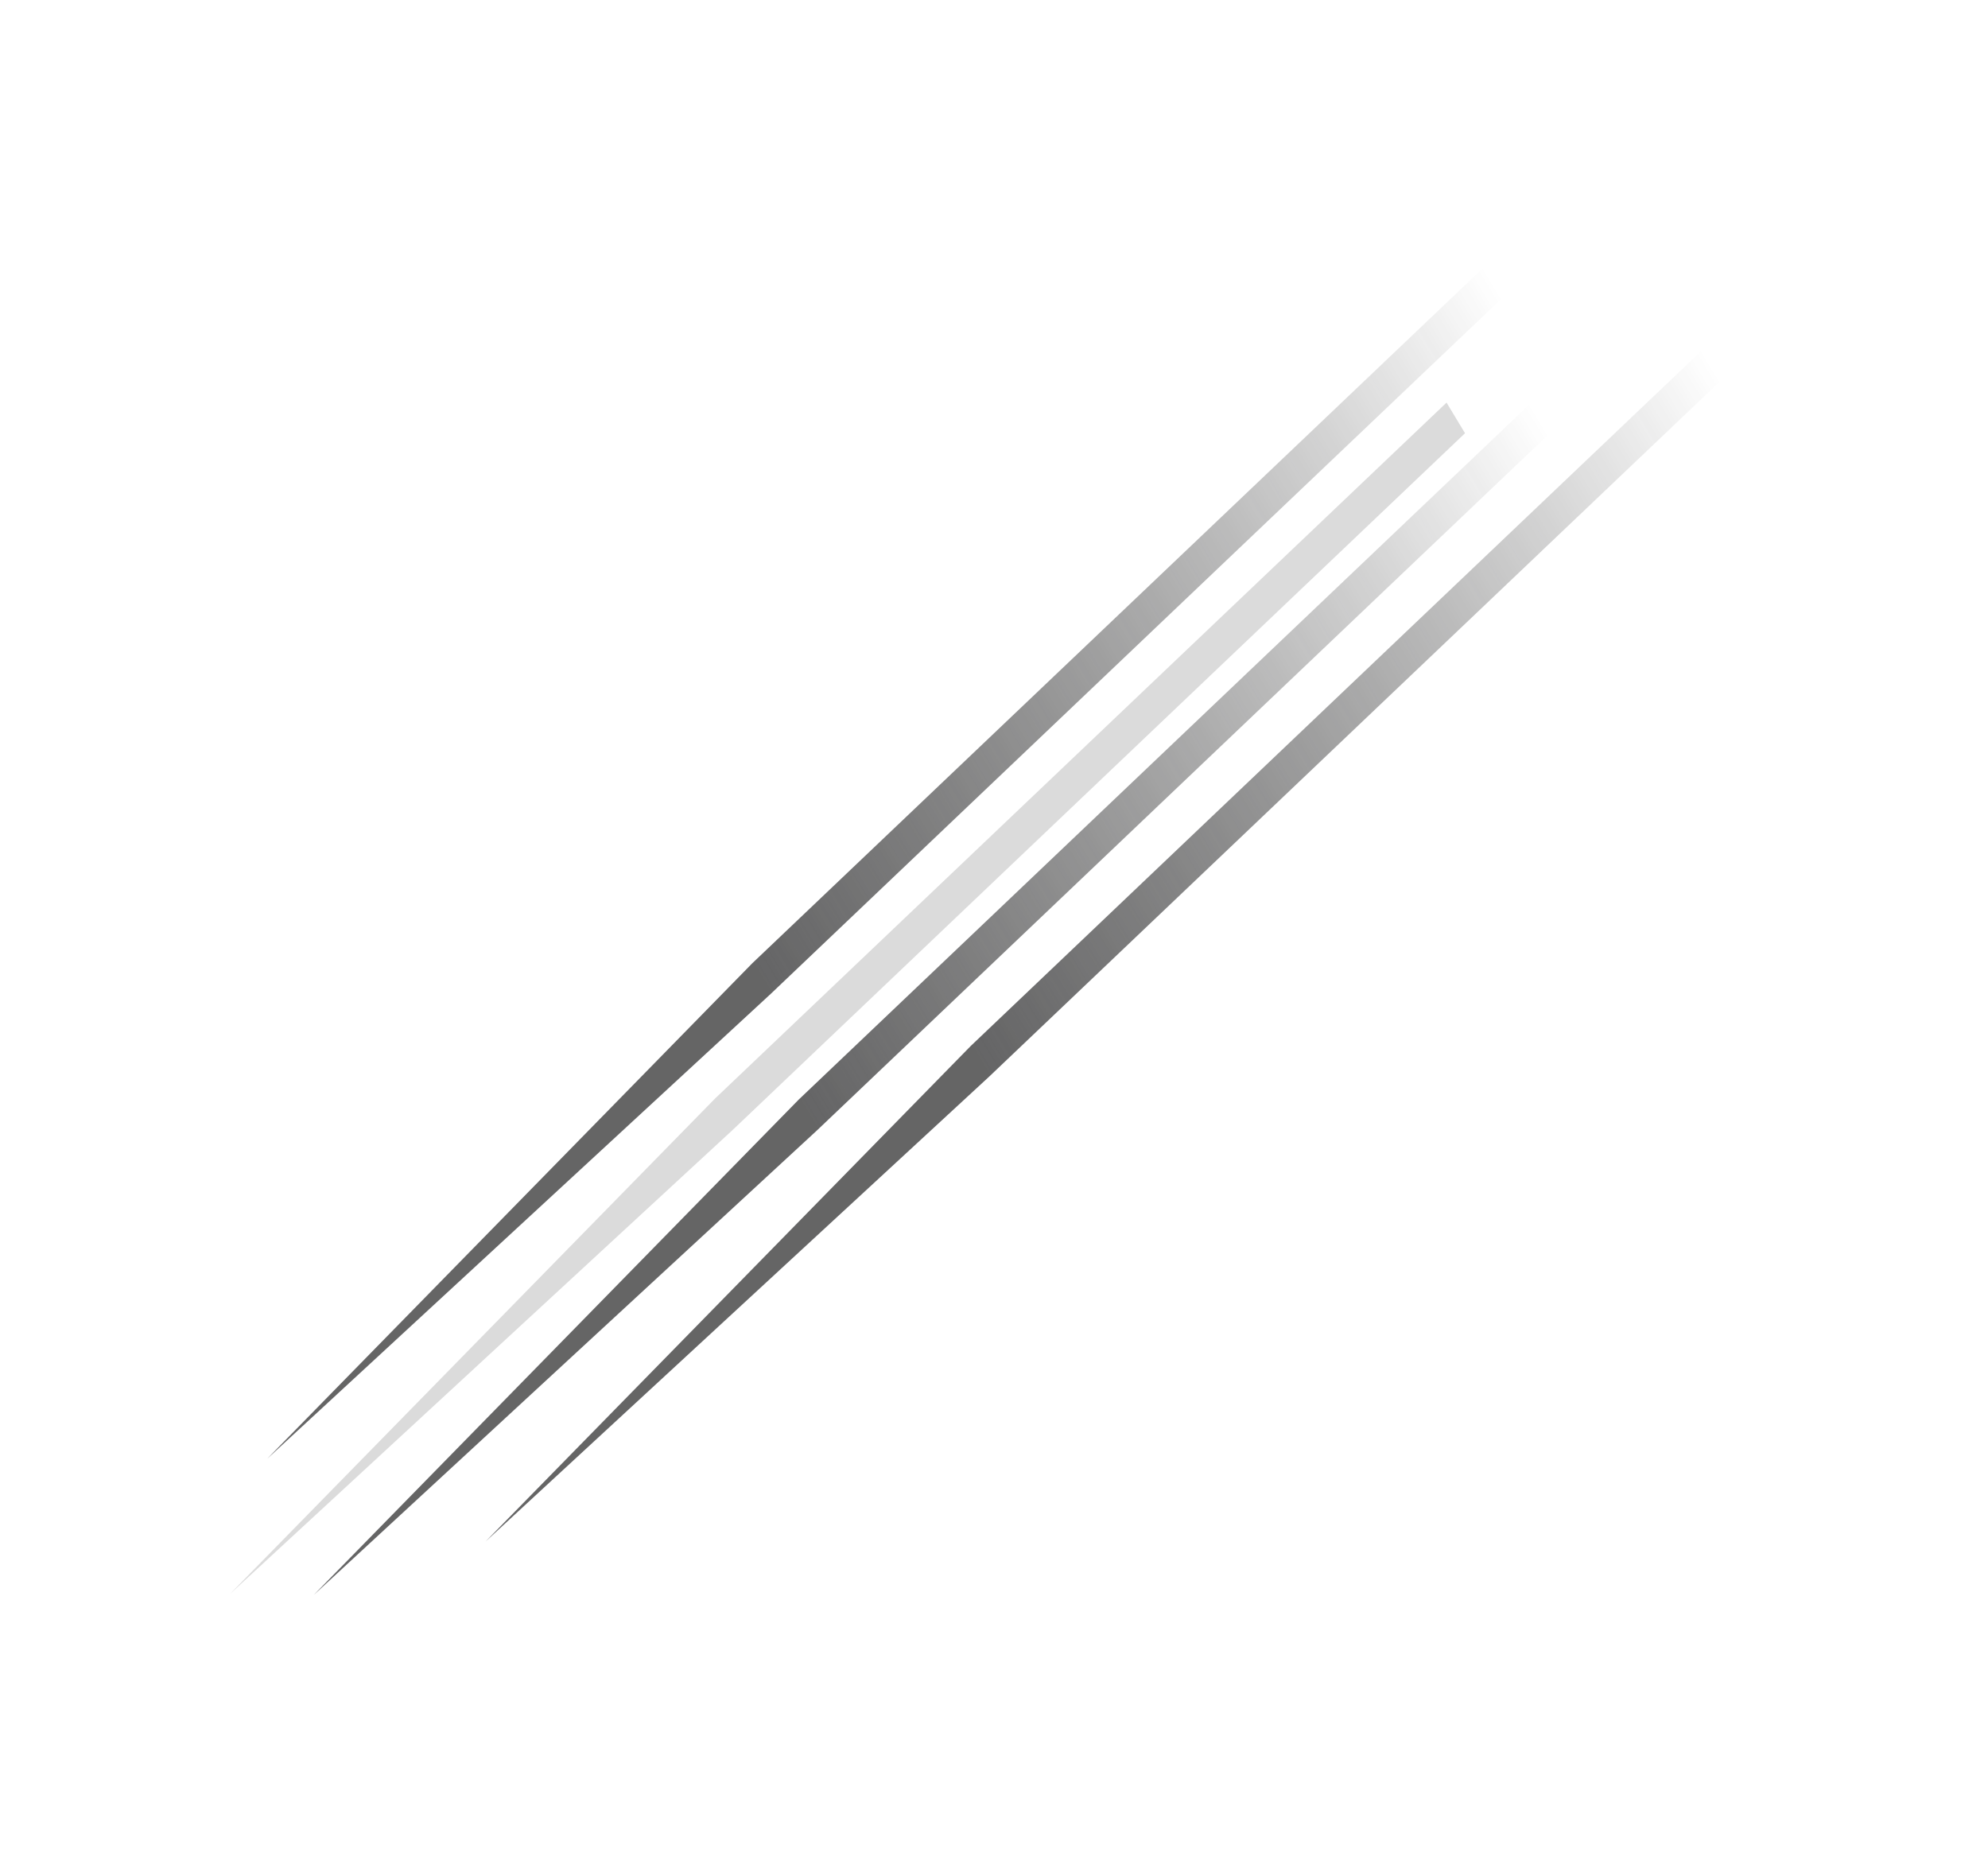 <svg width="112" height="105" viewBox="0 0 112 105" fill="none" xmlns="http://www.w3.org/2000/svg">
<g opacity="0.8" filter="url(#filter0_f_10_2937)">
<path d="M86.21 22.74L87.251 24.465L46.04 63.67L17.674 89.857L44.999 61.946L86.21 22.74Z" fill="url(#paint0_linear_10_2937)"/>
</g>
<g opacity="0.8" filter="url(#filter1_f_10_2937)">
<path d="M83.595 15.059L84.636 16.784L43.424 55.989L15.059 82.176L42.384 54.265L83.595 15.059Z" fill="url(#paint1_linear_10_2937)"/>
</g>
<g style="mix-blend-mode:soft-light" opacity="0.8" filter="url(#filter2_f_10_2937)">
<path d="M95.901 19.72L96.941 21.445L55.73 60.651L27.364 86.837L54.69 58.926L95.901 19.72Z" fill="url(#paint2_linear_10_2937)"/>
</g>
<g style="mix-blend-mode:plus-lighter" opacity="0.2" filter="url(#filter3_f_10_2937)">
<path d="M81.496 22.682L82.536 24.406L41.325 63.612L12.959 89.798L40.285 61.887L81.496 22.682Z" fill="url(#paint3_linear_10_2937)"/>
</g>
<defs>
<filter id="filter0_f_10_2937" x="2.615" y="7.681" width="99.695" height="97.235" filterUnits="userSpaceOnUse" color-interpolation-filters="sRGB">
<feFlood flood-opacity="0" result="BackgroundImageFix"/>
<feBlend mode="normal" in="SourceGraphic" in2="BackgroundImageFix" result="shape"/>
<feGaussianBlur stdDeviation="7.502" result="effect1_foregroundBlur_10_2937"/>
</filter>
<filter id="filter1_f_10_2937" x="-7.65781e-06" y="3.8289e-05" width="99.695" height="97.235" filterUnits="userSpaceOnUse" color-interpolation-filters="sRGB">
<feFlood flood-opacity="0" result="BackgroundImageFix"/>
<feBlend mode="normal" in="SourceGraphic" in2="BackgroundImageFix" result="shape"/>
<feGaussianBlur stdDeviation="7.502" result="effect1_foregroundBlur_10_2937"/>
</filter>
<filter id="filter2_f_10_2937" x="12.305" y="4.661" width="99.695" height="97.235" filterUnits="userSpaceOnUse" color-interpolation-filters="sRGB">
<feFlood flood-opacity="0" result="BackgroundImageFix"/>
<feBlend mode="normal" in="SourceGraphic" in2="BackgroundImageFix" result="shape"/>
<feGaussianBlur stdDeviation="7.502" result="effect1_foregroundBlur_10_2937"/>
</filter>
<filter id="filter3_f_10_2937" x="4.392" y="14.114" width="86.711" height="84.251" filterUnits="userSpaceOnUse" color-interpolation-filters="sRGB">
<feFlood flood-opacity="0" result="BackgroundImageFix"/>
<feBlend mode="normal" in="SourceGraphic" in2="BackgroundImageFix" result="shape"/>
<feGaussianBlur stdDeviation="4.268" result="effect1_foregroundBlur_10_2937"/>
</filter>
<linearGradient id="paint0_linear_10_2937" x1="86.731" y1="23.602" x2="39.175" y2="52.29" gradientUnits="userSpaceOnUse">
<stop stop-opacity="0"/>
<stop offset="1" stop-color="#3E3E3F"/>
</linearGradient>
<linearGradient id="paint1_linear_10_2937" x1="84.115" y1="15.921" x2="36.559" y2="44.609" gradientUnits="userSpaceOnUse">
<stop stop-opacity="0"/>
<stop offset="1" stop-color="#3E3E3F"/>
</linearGradient>
<linearGradient id="paint2_linear_10_2937" x1="96.421" y1="20.583" x2="48.865" y2="49.27" gradientUnits="userSpaceOnUse">
<stop stop-opacity="0"/>
<stop offset="1" stop-color="#3E3E3F"/>
</linearGradient>
<linearGradient id="paint3_linear_10_2937" x1="82.016" y1="23.544" x2="34.46" y2="52.232" gradientUnits="userSpaceOnUse">
<stop stop-color="#494949"/>
<stop offset="1" stop-color="#494949"/>
</linearGradient>
</defs>
</svg>
